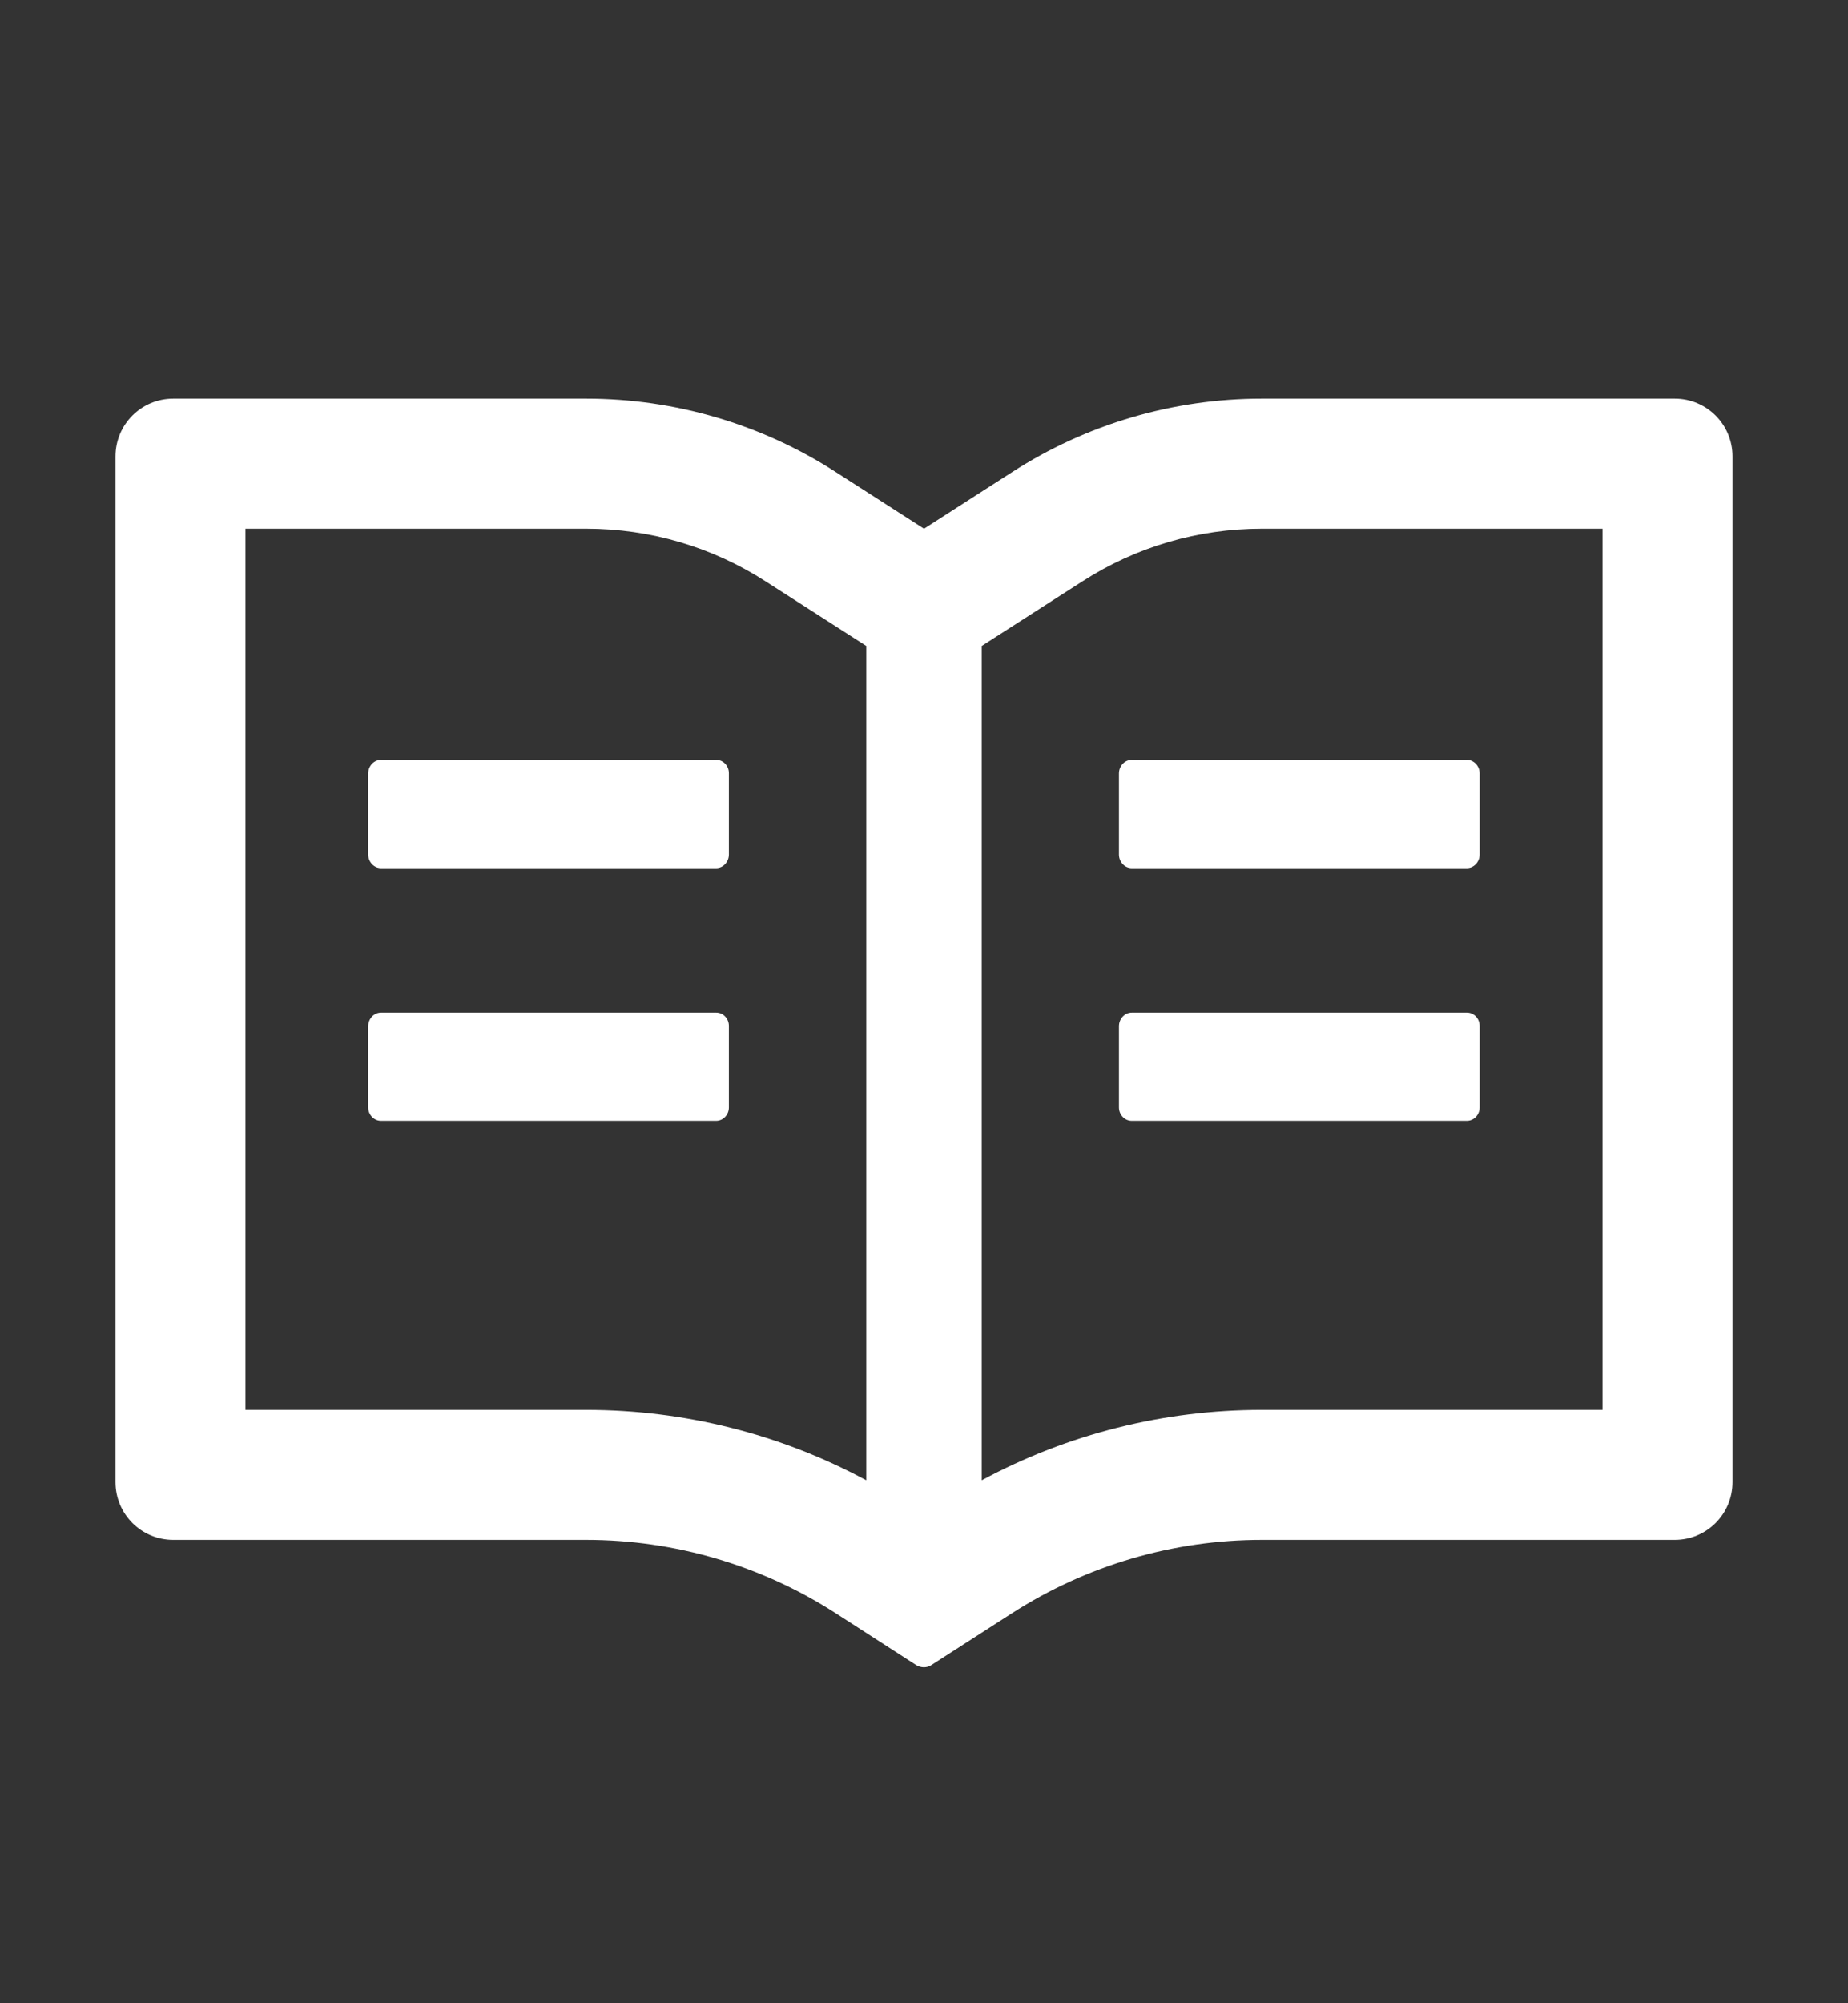 <svg xmlns="http://www.w3.org/2000/svg" width="12" height="13" viewBox="0 0 12 13" fill="none">
  <rect x="0" y="0" width="12" height="13" fill="#333333" stroke="none"/>
  <path d="M10.875 2.587H8.194C7.618 2.587 7.056 2.752 6.572 3.064L6 3.431L5.428 3.064C4.945 2.752 4.381 2.587 3.806 2.587H1.125C0.918 2.587 0.75 2.754 0.75 2.962V9.618C0.75 9.826 0.918 9.993 1.125 9.993H3.806C4.382 9.993 4.944 10.158 5.428 10.47L5.948 10.805C5.964 10.815 5.981 10.82 5.999 10.82C6.016 10.82 6.034 10.816 6.049 10.805L6.57 10.47C7.055 10.158 7.618 9.993 8.194 9.993H10.875C11.082 9.993 11.25 9.826 11.25 9.618V2.962C11.25 2.754 11.082 2.587 10.875 2.587ZM3.806 9.149H1.594V3.431H3.806C4.221 3.431 4.624 3.549 4.972 3.773L5.544 4.14L5.625 4.192V9.606C5.067 9.306 4.444 9.149 3.806 9.149ZM10.406 9.149H8.194C7.556 9.149 6.933 9.306 6.375 9.606V4.192L6.456 4.14L7.028 3.773C7.376 3.549 7.779 3.431 8.194 3.431H10.406V9.149ZM4.651 4.931H2.474C2.428 4.931 2.391 4.971 2.391 5.019V5.546C2.391 5.594 2.428 5.634 2.474 5.634H4.65C4.696 5.634 4.733 5.594 4.733 5.546V5.019C4.734 4.971 4.697 4.931 4.651 4.931ZM7.266 5.019V5.546C7.266 5.594 7.303 5.634 7.349 5.634H9.525C9.571 5.634 9.608 5.594 9.608 5.546V5.019C9.608 4.971 9.571 4.931 9.525 4.931H7.349C7.303 4.931 7.266 4.971 7.266 5.019ZM4.651 6.571H2.474C2.428 6.571 2.391 6.611 2.391 6.659V7.187C2.391 7.235 2.428 7.274 2.474 7.274H4.65C4.696 7.274 4.733 7.235 4.733 7.187V6.659C4.734 6.611 4.697 6.571 4.651 6.571ZM9.526 6.571H7.349C7.303 6.571 7.266 6.611 7.266 6.659V7.187C7.266 7.235 7.303 7.274 7.349 7.274H9.525C9.571 7.274 9.608 7.235 9.608 7.187V6.659C9.609 6.611 9.572 6.571 9.526 6.571Z" fill="white"/>
</svg>